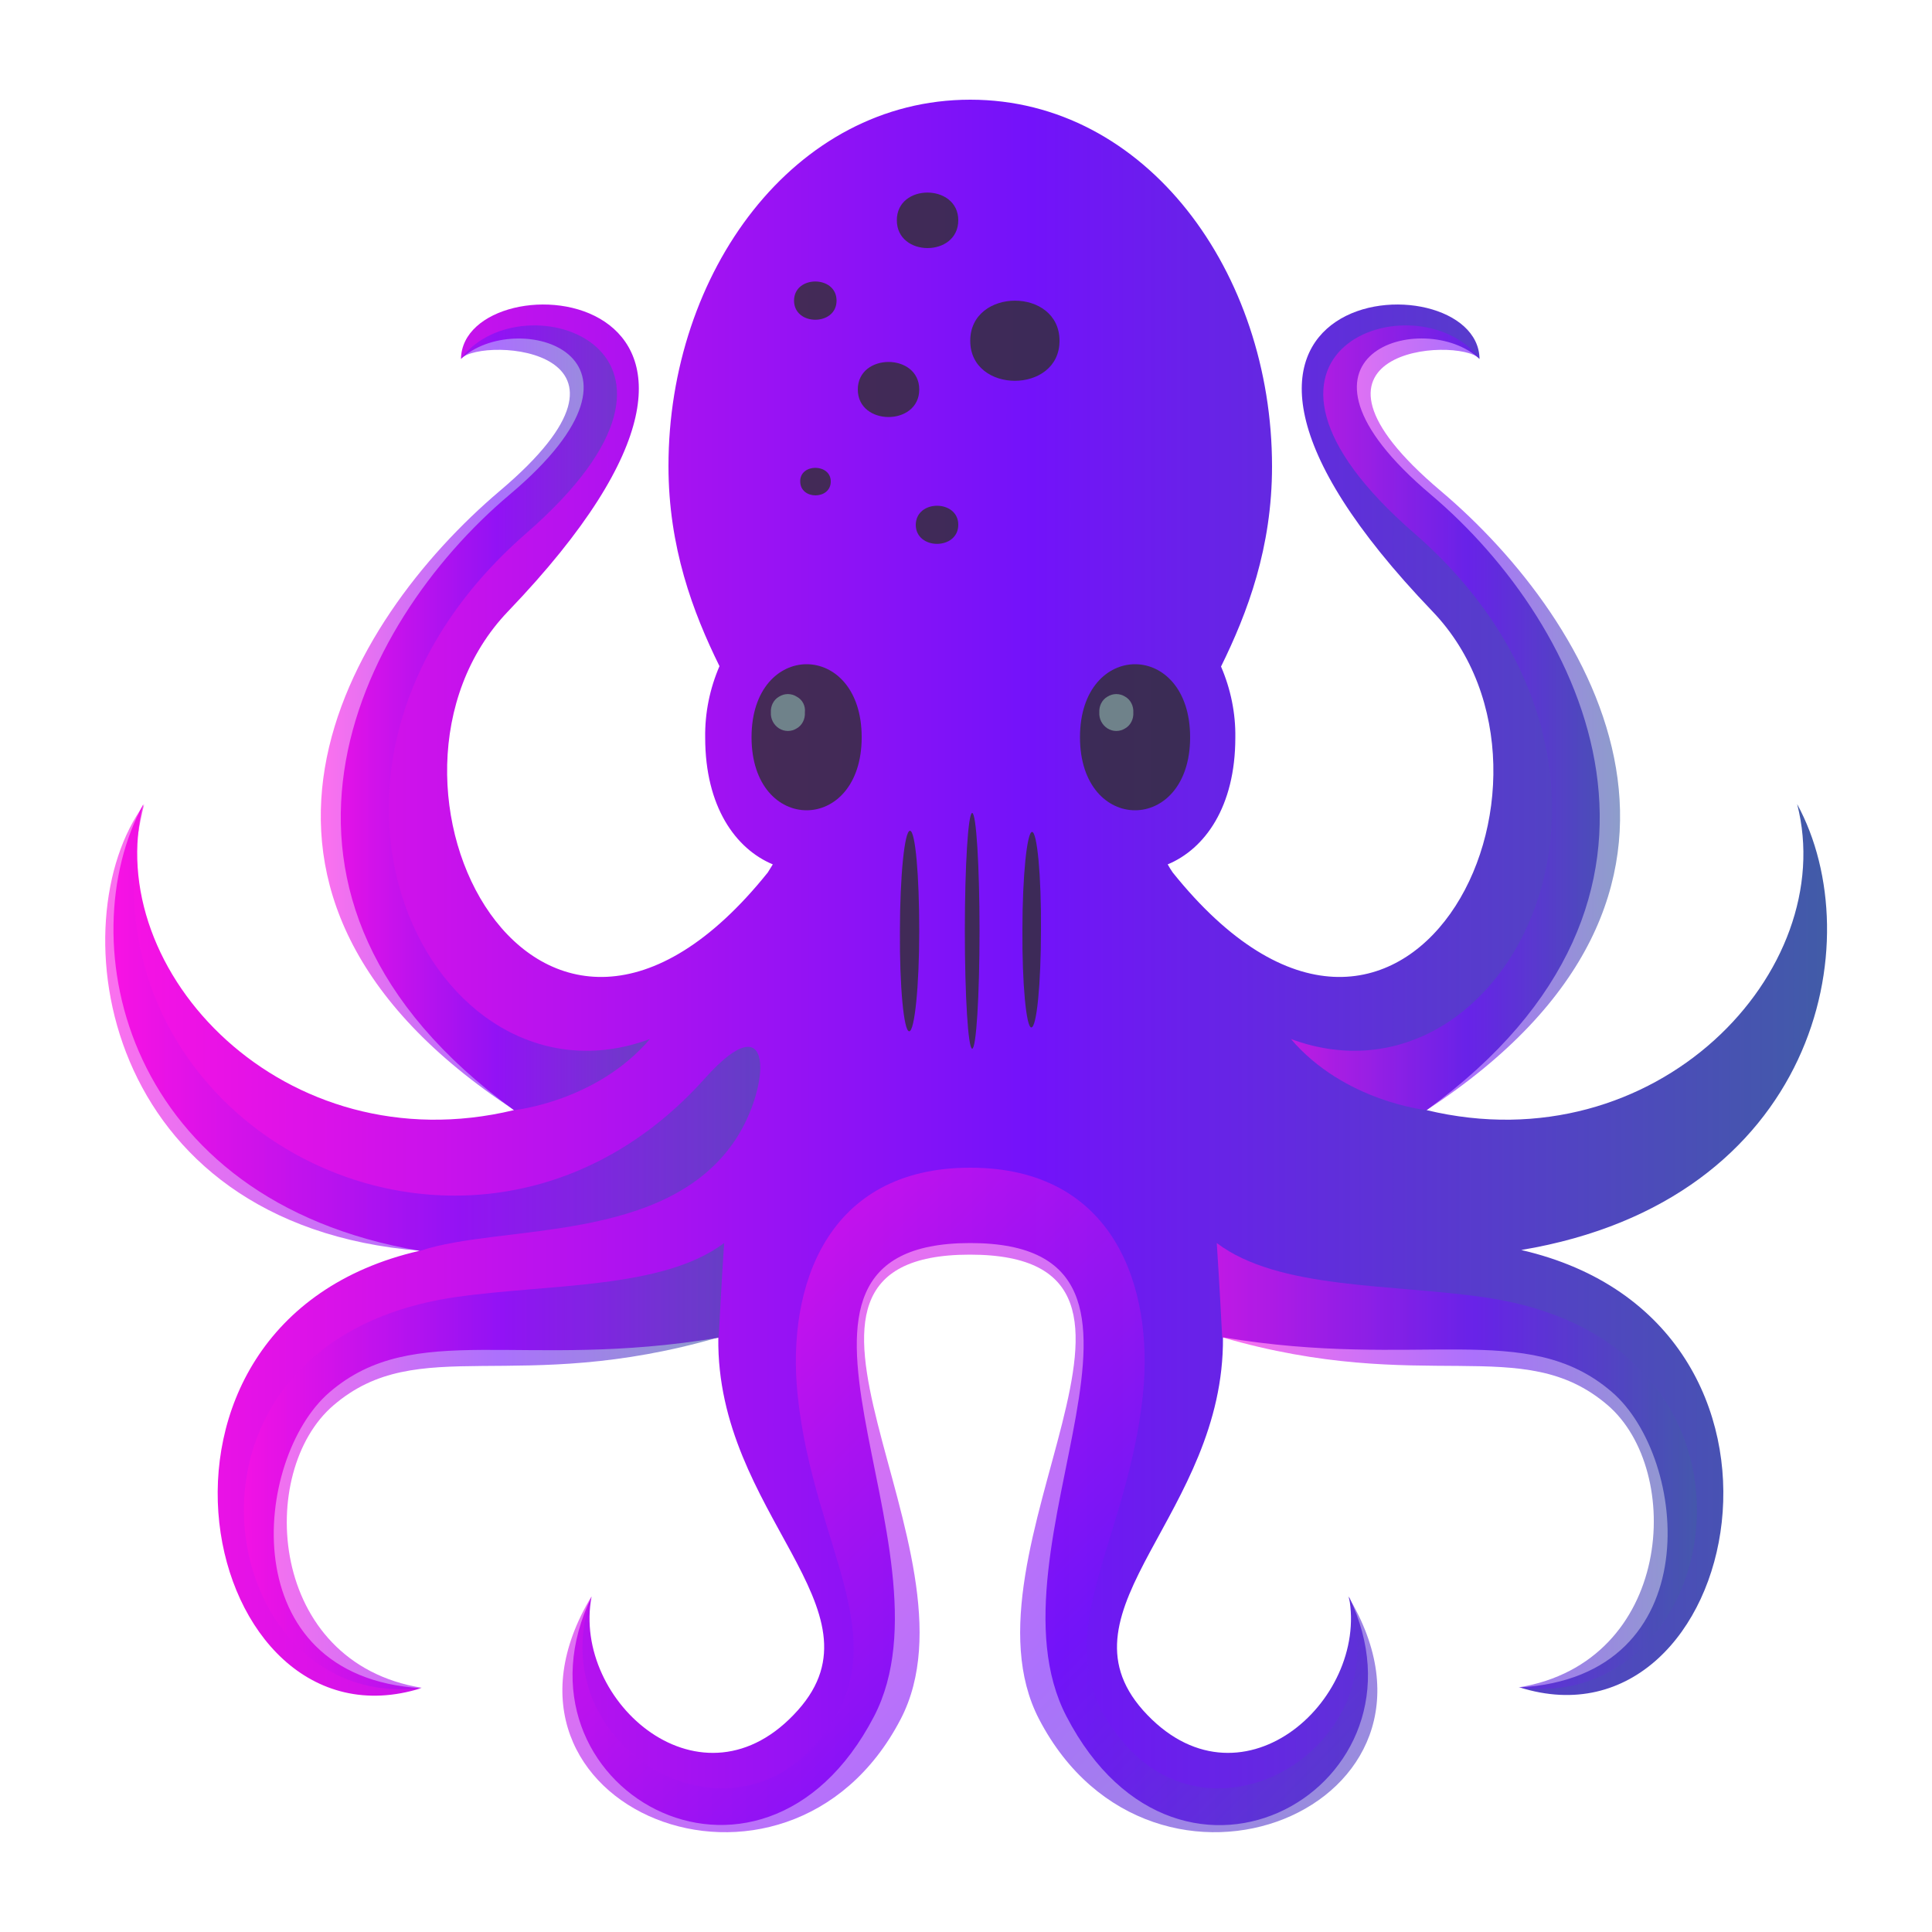<?xml version="1.0" encoding="utf-8"?>
<!-- Generator: Adobe Illustrator 28.1.0, SVG Export Plug-In . SVG Version: 6.00 Build 0)  -->
<svg version="1.1" id="Camada_1" xmlns="http://www.w3.org/2000/svg" xmlns:xlink="http://www.w3.org/1999/xlink" x="0px" y="0px"
	 viewBox="0 0 500 500" style="enable-background:new 0 0 500 500;" xml:space="preserve">
<style type="text/css">
	.st0{fill:url(#SVGID_1_);}
	.st1{opacity:0.6;fill:url(#SVGID_00000033362814967683383250000000011529660317580468_);}
	.st2{opacity:0.6;fill:url(#SVGID_00000060725246429036357030000015508840772618759308_);}
	.st3{opacity:0.6;fill:url(#SVGID_00000093882669101907829190000005231125132120459926_);}
	.st4{opacity:0.6;fill:url(#SVGID_00000058549808746864841220000016023599646941665693_);}
	.st5{opacity:0.6;fill:url(#SVGID_00000133510542812278450110000016707163116852356790_);}
	.st6{opacity:0.6;fill:url(#SVGID_00000175319921894870486260000016225532841942277055_);}
	.st7{opacity:0.8;fill:#303030;}
	.st8{fill:#6F828A;}
</style>
<g>
	
		<linearGradient id="SVGID_1_" gradientUnits="userSpaceOnUse" x1="-309.645" y1="208.185" x2="-307.87" y2="208.185" gradientTransform="matrix(249.733 0 0 -249.732 77358.117 52239.387)">
		<stop  offset="0" style="stop-color:#FA12E3"/>
		<stop  offset="0.536" style="stop-color:#7312FA"/>
		<stop  offset="1" style="stop-color:#415CA7"/>
	</linearGradient>
	<path class="st0" d="M465.1,208.1c11.1,43.1-36.4,93.5-95.9,79.2c75.7-55,41.1-125.5,1.1-159.3c-43.4-36.7-1.4-48.4,12.6-35.1
		c-0.3-26.8-94.7-20.7-12.2,65.3c42.4,44.2-7.6,141.9-67.2,67.6c-0.5-0.7-0.9-1.4-1.3-2.1c9.6-4,17.5-14.9,17.5-32.8
		c0.1-6.3-1.2-12.6-3.7-18.4c6.9-14,13.2-30.8,13.2-51.8c0-50.2-32.5-94.9-78.1-94.9S173,70.5,173,120.6c0,21,6.3,37.8,13.2,51.8
		c-2.5,5.8-3.8,12.1-3.7,18.5c0,17.9,7.9,28.8,17.5,32.8c-0.4,0.7-0.9,1.4-1.3,2.1c-59.6,74.3-109.6-23.4-67.2-67.6
		c82.5-86-11.8-92.1-12.2-65.3c14-13.3,56-1.5,12.6,35.1c-40,33.7-74.6,104.2,1.1,159.3c-59.4,14.3-106.9-36.1-95.9-79.2
		c-19.3,35.5-5,102.6,71.5,115.6c-81.5,18.7-56.9,131.2,0.4,113.2C60,434,65.4,377.4,85.3,360.3c22-18.9,49.8-5.6,100.6-14.1
		c-0.6,45.7,44,70.2,20.6,96.4c-24.7,27.7-58.6-2.2-53.4-29.4c-23.6,48.9,43.6,87.7,73.1,31c22.7-43.7-37.6-122.5,24.9-122.5
		s2.1,78.7,24.9,122.5c29.5,56.8,96.7,17.9,73.1-31c5.2,27.2-28.6,57.1-53.3,29.4c-23.2-26.2,21.1-50.8,20.7-96.5
		c50.7,8.5,78.6-4.8,100.6,14.1c19.9,17,25.4,73.7-23.8,76.5c57.4,18.1,81.9-94.4,0.4-113.2C470.1,310.7,484.4,243.5,465.1,208.1z"
		/>
	
		<linearGradient id="SVGID_00000023968739052183597520000010036562830663639947_" gradientUnits="userSpaceOnUse" x1="63.13" y1="379.512" x2="187.381" y2="379.512">
		<stop  offset="0" style="stop-color:#FA12E3"/>
		<stop  offset="0.536" style="stop-color:#7312FA"/>
		<stop  offset="1" style="stop-color:#415CA7"/>
	</linearGradient>
	<path style="opacity:0.6;fill:url(#SVGID_00000023968739052183597520000010036562830663639947_);" d="M86.3,363.7
		c22-18.9,47.3-2.4,99.7-17.6c0,0,0.7-14,1.4-24.4c-16,12-45.2,10.5-69.6,14c-80.3,11.8-62.5,108.2-8.6,101.1
		C69.3,430.4,66.3,380.8,86.3,363.7z"/>
	
		<linearGradient id="SVGID_00000016778619540200016570000013507060393666560671_" gradientUnits="userSpaceOnUse" x1="27.196" y1="265.871" x2="196.712" y2="265.871">
		<stop  offset="0" style="stop-color:#FA12E3"/>
		<stop  offset="0.536" style="stop-color:#7312FA"/>
		<stop  offset="1" style="stop-color:#415CA7"/>
	</linearGradient>
	<path style="opacity:0.6;fill:url(#SVGID_00000016778619540200016570000013507060393666560671_);" d="M190.5,294.7
		c8.9-13.7,10-35.8-8-15.7c-60.6,67.9-165.9,12.4-145.2-70.8C15.1,238.2,25.7,317,108.8,323.7C129.7,316.7,172.6,322.1,190.5,294.7z
		"/>
	
		<linearGradient id="SVGID_00000161618488428988480130000013226161976803692478_" gradientUnits="userSpaceOnUse" x1="83.01" y1="185.729" x2="168.191" y2="185.729">
		<stop  offset="0" style="stop-color:#FA12E3"/>
		<stop  offset="0.536" style="stop-color:#7312FA"/>
		<stop  offset="1" style="stop-color:#415CA7"/>
	</linearGradient>
	<path style="opacity:0.6;fill:url(#SVGID_00000161618488428988480130000013226161976803692478_);" d="M133.1,287.3
		c0,0,21.3-2.2,35.1-18.4C112,289.7,66,199.2,136.2,138c54.6-47.5-1-66.3-16.9-45.2c5.9-5.8,53.5-2.5,10.1,34.2
		C89.5,160.8,47.2,231,133.1,287.3z"/>
	
		<linearGradient id="SVGID_00000000189330447844604530000012382466913851625362_" gradientUnits="userSpaceOnUse" x1="167.039" y1="336.906" x2="354.929" y2="519.684">
		<stop  offset="0" style="stop-color:#FA12E3"/>
		<stop  offset="0.536" style="stop-color:#7312FA"/>
		<stop  offset="1" style="stop-color:#415CA7"/>
	</linearGradient>
	<path style="opacity:0.6;fill:url(#SVGID_00000000189330447844604530000012382466913851625362_);" d="M291.5,451.8
		c-23.4-26.2,0-49.8,4.3-91c2.8-27.8-7.5-58.6-44.7-58.6s-47.5,30.8-44.7,58.6c4.2,41.2,27.7,64.9,4.3,91
		c-24.7,27.7-70.9-1.2-57.6-38.7c-32.9,54.6,50.5,88.5,80,31.8c22.7-43.7-44.6-120.2,17.9-120.2s-4.8,76.5,17.9,120.2
		c29.5,56.7,112.9,22.8,80-31.8C362.4,450.7,316.2,479.5,291.5,451.8z"/>
	
		<linearGradient id="SVGID_00000158745090428790601330000013868548940182121375_" gradientUnits="userSpaceOnUse" x1="314.949" y1="379.48" x2="439.184" y2="379.48">
		<stop  offset="0" style="stop-color:#FA12E3"/>
		<stop  offset="0.536" style="stop-color:#7312FA"/>
		<stop  offset="1" style="stop-color:#415CA7"/>
	</linearGradient>
	<path style="opacity:0.6;fill:url(#SVGID_00000158745090428790601330000013868548940182121375_);" d="M384.5,335.8
		c-24.4-3.6-53.6-2-69.6-14.1c0.7,10.4,1.4,24.4,1.4,24.4c52.4,15.2,77.7-1.3,99.7,17.5c19.9,17,16.9,66.6-23,73.1
		C447,444,464.8,347.6,384.5,335.8z"/>
	
		<linearGradient id="SVGID_00000121281934009257328500000002150148184702203547_" gradientUnits="userSpaceOnUse" x1="334.139" y1="185.729" x2="419.295" y2="185.729">
		<stop  offset="0" style="stop-color:#FA12E3"/>
		<stop  offset="0.536" style="stop-color:#7312FA"/>
		<stop  offset="1" style="stop-color:#415CA7"/>
	</linearGradient>
	<path style="opacity:0.6;fill:url(#SVGID_00000121281934009257328500000002150148184702203547_);" d="M334.1,268.9
		c13.8,16.2,35.1,18.4,35.1,18.4c85.9-56.2,43.6-126.5,3.6-160.3c-43.4-36.7,4.2-40,10.1-34.2c-16-21.1-71.6-2.3-16.9,45.2
		C436.3,199.2,390.3,289.7,334.1,268.9z"/>
	<path class="st7" d="M274.2,88.2c0,13.8-23.1,13.8-23.1,0S274.2,74.3,274.2,88.2z M237.9,100.8c0,9.5-15.9,9.5-15.9,0
		S237.9,91.3,237.9,100.8z M248,57c0,9.6-15.9,9.6-15.9,0S248,47.5,248,57z M215,124.6c0,4.8-7.9,4.8-7.9,0
		C207,119.9,215,119.9,215,124.6z M216.5,77.8c0,6.6-11,6.6-11,0C205.5,71.2,216.5,71.2,216.5,77.8z M248,135.8c0,6.6-11,6.6-11,0
		C237.1,129.2,248,129.3,248,135.8z"/>
	<path class="st7" d="M223,190.8c0,25.2-28.5,25.2-28.5,0S223,165.6,223,190.8z"/>
	<path class="st8" d="M208.3,184.4c0.1,1.7-0.7,3.3-2.1,4.1c-1.4,0.9-3.2,0.9-4.6,0c-1.4-0.9-2.2-2.5-2.1-4.1
		c-0.1-1.7,0.7-3.3,2.1-4.1c1.4-0.9,3.2-0.9,4.6,0C207.7,181.1,208.5,182.7,208.3,184.4z"/>
	<path class="st7" d="M308,190.8c0,25.2-28.5,25.2-28.5,0S308,165.6,308,190.8z"/>
	<path class="st8" d="M293.3,184.4c0.1,1.7-0.7,3.3-2.1,4.1c-1.4,0.9-3.2,0.9-4.6,0c-1.4-0.9-2.2-2.5-2.1-4.1
		c-0.1-1.7,0.7-3.3,2.1-4.1c1.4-0.9,3.2-0.9,4.6,0C292.6,181.1,293.4,182.7,293.3,184.4L293.3,184.4z"/>
	<path class="st7" d="M237.9,240.9c0,14.3-1.2,26-2.6,26c-1.4,0-2.5-11.6-2.4-25.9c0-14.3,1.2-26,2.6-26
		C236.9,215,237.9,226.6,237.9,240.9z"/>
	<ellipse class="st7" cx="251.6" cy="240.9" rx="1.9" ry="30.5"/>
	<path class="st7" d="M269.4,240.6c0,14-1.1,25.3-2.5,25.3c-1.3,0-2.4-11.3-2.3-25.3c0-14,1.2-25.3,2.5-25.3
		C268.4,215.3,269.5,226.6,269.4,240.6z"/>
</g>
</svg>
